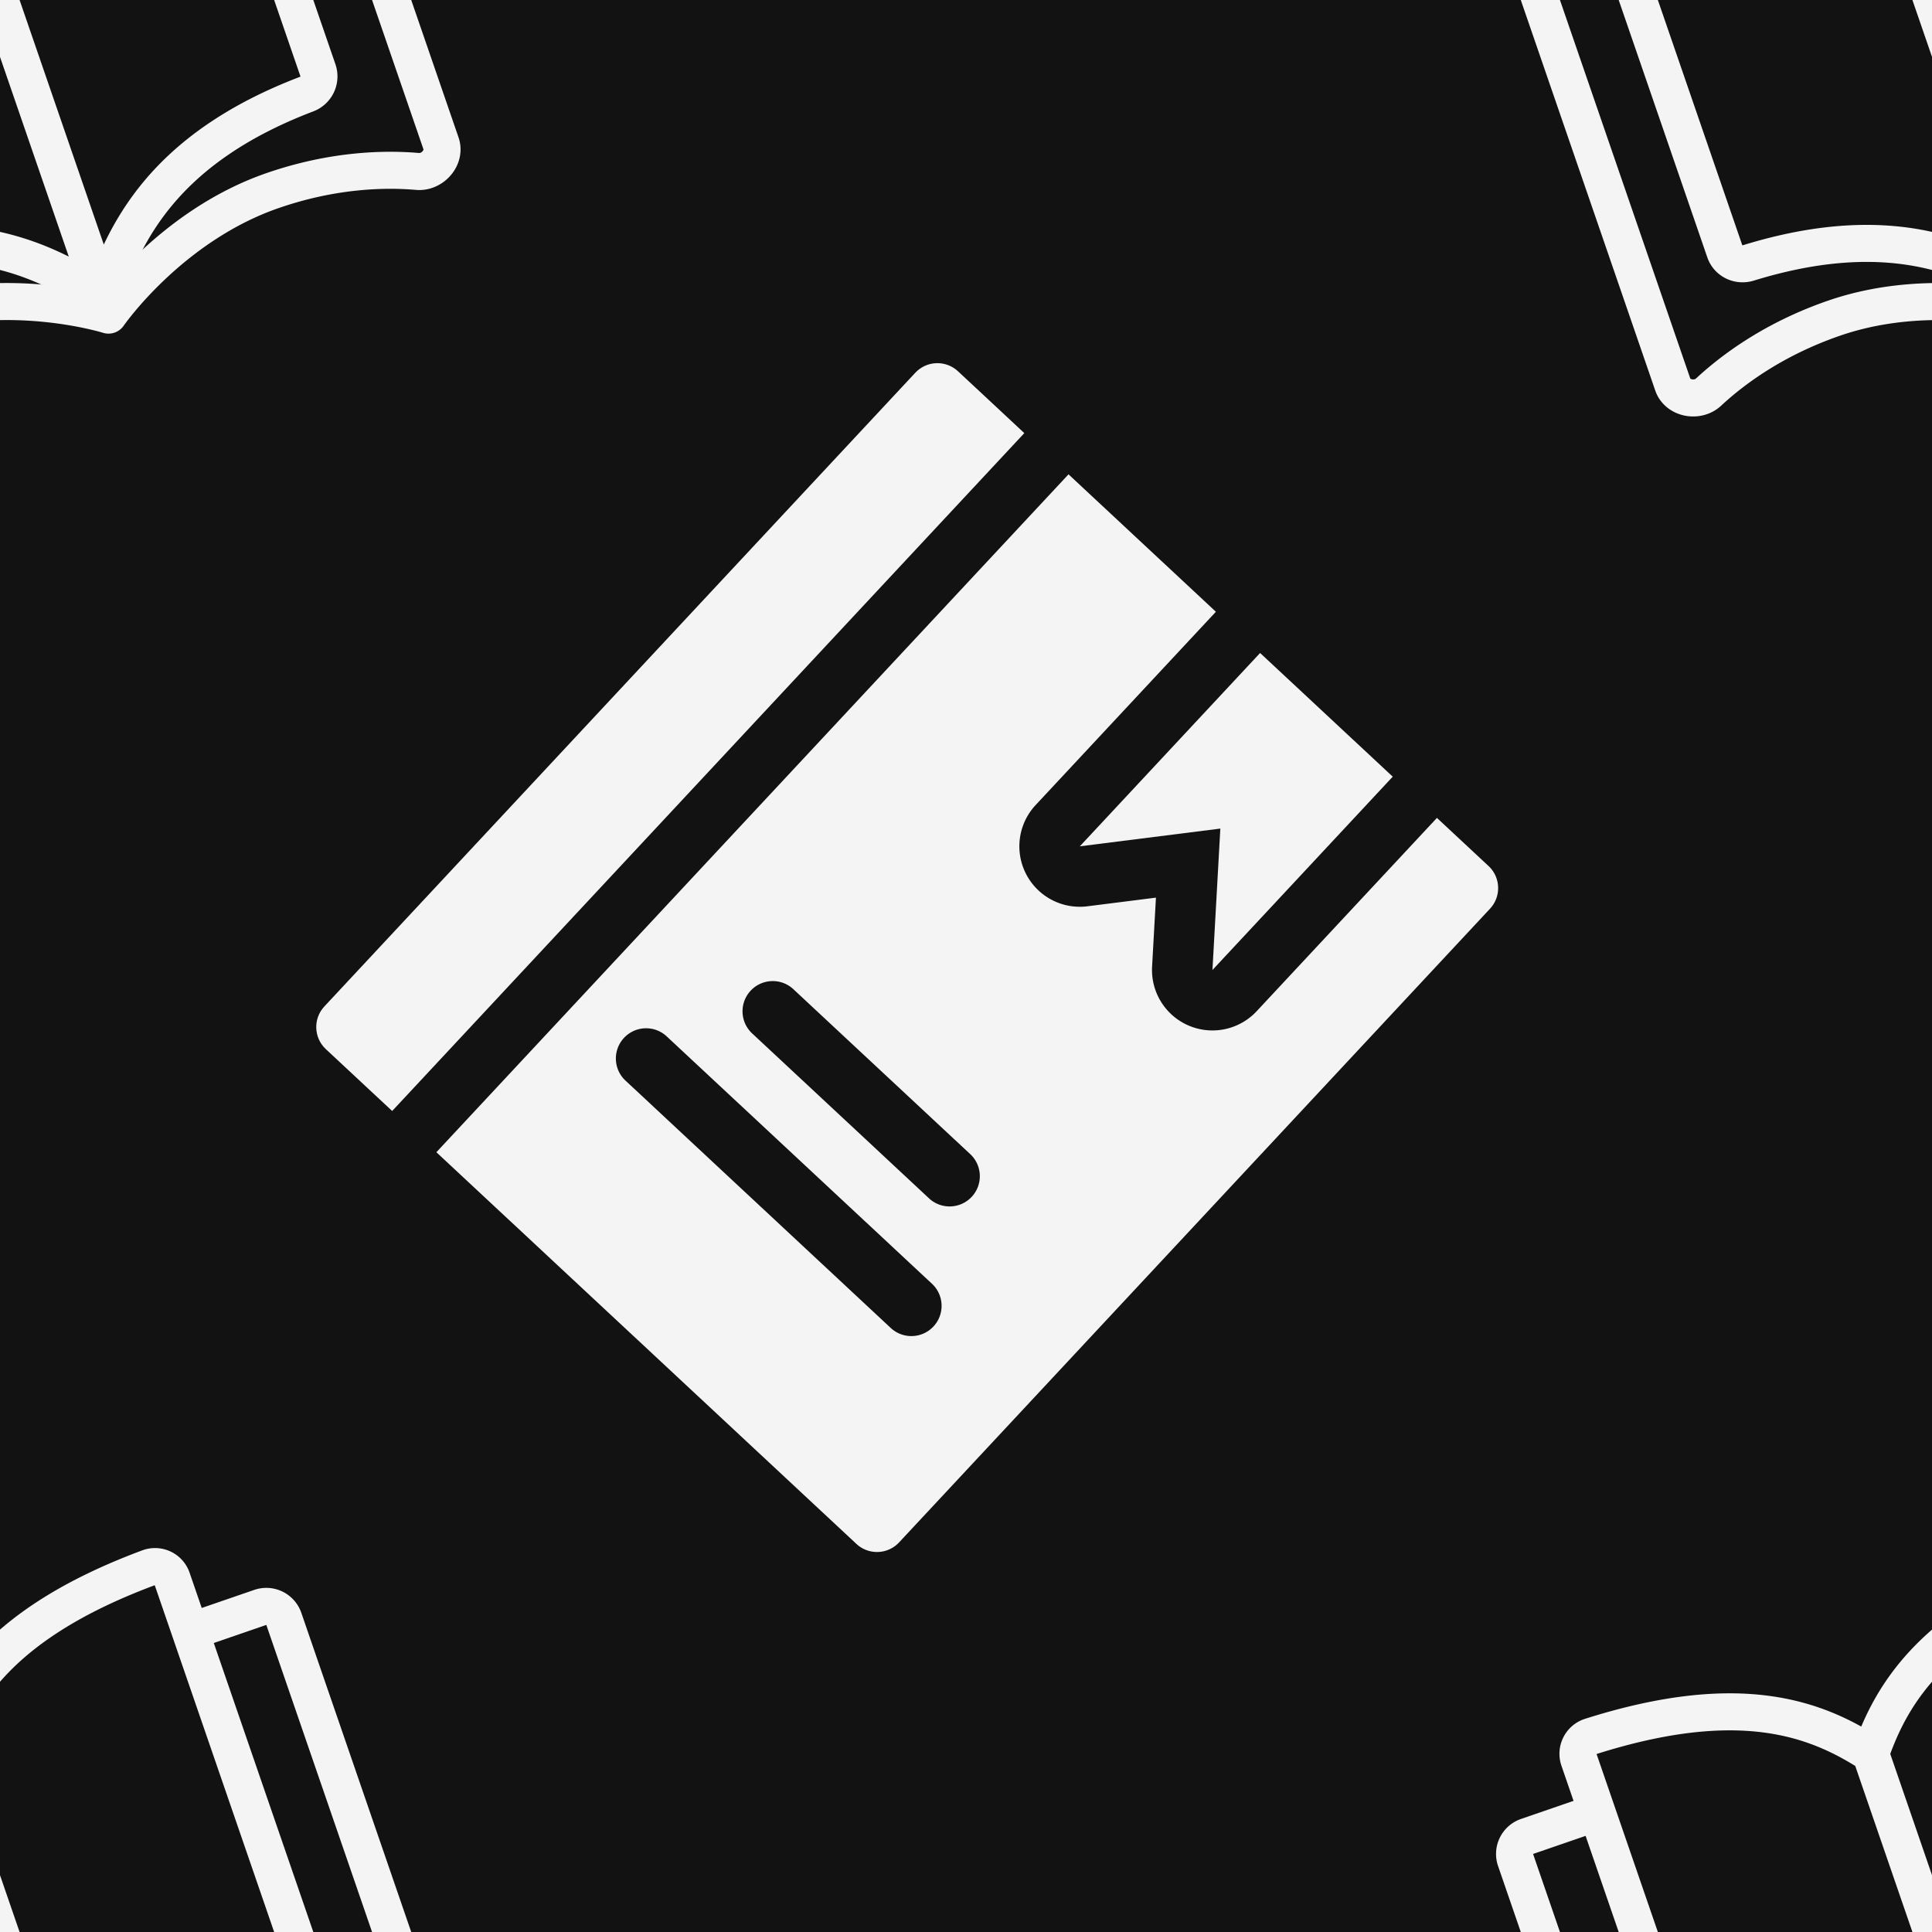 <svg version="1.1"
      xmlns="http://www.w3.org/2000/svg"
      xmlns:xlink="http://www.w3.org/1999/xlink"  id="snapshot-01321" width="250" height="250" viewBox="0 0 250 250"><desc>This image was made on Patterninja.com</desc><defs>
<!-- image 31884 -->
<g id="transformed-31884" data-image="31884" transform="translate(-57.5, -57.5) rotate(341, 57.5, 57.5)"><g><svg version="1.1" width="115px" height="115px" viewBox="0 0 115 115"><g id="original-31884"><svg xmlns="http://www.w3.org/2000/svg" fill="none" viewBox="0 0 24 24" xmlns:xlink="http://www.w3.org/1999/xlink" version="1.1" preserveAspectRatio="xMidYMid meet">
  <path d="M0 0h24v24H0z" fill="rgba(0, 0, 0, 0)" stroke="none"/>
  <path d="M12 6.91c-1.1-1.401-2.796-2.801-6.999-2.904A.491.491 0 0 0 4.5 4.5v12.097c0 .276.225.493.501.502 4.203.137 5.899 2 6.999 3.401m0-13.59c1.1-1.401 2.796-2.801 6.999-2.904a.487.487 0 0 1 .501.489v12.101a.51.51 0 0 1-.501.503c-4.203.137-5.899 2-6.999 3.401m0-13.59V20.5" stroke-linejoin="round" fill="rgba(0, 0, 0, 0)" stroke="rgba(244, 244, 244, 1)"/>
  <path d="M19.235 6H21.5a.5.5 0 0 1 .5.5v13.039c0 .405-.477.673-.846.51-.796-.354-2.122-.786-3.86-.786C14.353 19.263 12 21 12 21s-2.353-1.737-5.294-1.737c-1.738 0-3.064.432-3.86.785-.37.164-.846-.104-.846-.509V6.5a.5.5 0 0 1 .5-.5h2.265" stroke-linejoin="round" fill="rgba(0, 0, 0, 0)" stroke="rgba(244, 244, 244, 1)"/>
</svg>
</g></svg></g></g>
<!-- /image 31884 -->

<!-- image 99205 -->
<g id="transformed-99205" data-image="99205" transform="translate(57.42, 63.94) rotate(43, 59.97, 59.97)"><g><svg version="1.1" width="119.94px" height="119.94px" viewBox="0 0 119.94 119.94"><g id="original-99205"><svg xmlns="http://www.w3.org/2000/svg" fill="#000000" viewBox="0 0 512 512" xmlns:xlink="http://www.w3.org/1999/xlink" version="1.1" preserveAspectRatio="xMidYMid meet">
  <path d="M283.826 0v146.021l50.087-60.103L384 146.021V0z" fill="rgba(244, 244, 244, 1)" stroke="none"/>
  <path d="M55.652 0c-9.217 0-16.696 7.473-16.696 16.696v478.609c0 9.223 7.479 16.696 16.696 16.696h50.087V0H55.652z" fill="rgba(244, 244, 244, 1)" stroke="none"/>
  <path d="M456.348 0h-38.956v146.021a33.392 33.392 0 0 1-59.044 21.376l-24.435-29.32-24.435 29.321a33.373 33.373 0 0 1-25.658 12.016 33.394 33.394 0 0 1-33.386-33.393V0H139.13v512h317.217c9.217 0 16.696-7.473 16.696-16.696V16.696C473.043 7.473 465.565 0 456.348 0zM221.935 311.652H355.5c9.217 0 16.696 7.473 16.696 16.696 0 9.223-7.479 16.696-16.696 16.696H221.935c-9.217 0-16.696-7.473-16.696-16.696.001-9.223 7.478-16.696 16.696-16.696zm166.957 100.174H188.544c-9.217 0-16.696-7.473-16.696-16.696s7.479-16.696 16.696-16.696h200.348c9.217 0 16.696 7.473 16.696 16.696s-7.479 16.696-16.696 16.696z" fill="rgba(244, 244, 244, 1)" stroke="none"/>
</svg>
</g></svg></g></g>
<!-- /image 99205 -->
</defs><rect x="0" y="0" width="250" height="250" fill="rgba(18, 18, 18, 1)"></rect><use xlink:href="#transformed-31884" transform="translate(-250, -250)"></use><use xlink:href="#transformed-31884" transform="translate(0, -250)"></use><use xlink:href="#transformed-31884" transform="translate(250, -250)"></use><use xlink:href="#transformed-31884" transform="translate(-250, 0)"></use><use xlink:href="#transformed-31884" transform="translate(0, 0)"></use><use xlink:href="#transformed-31884" transform="translate(250, 0)"></use><use xlink:href="#transformed-31884" transform="translate(-250, 250)"></use><use xlink:href="#transformed-31884" transform="translate(0, 250)"></use><use xlink:href="#transformed-31884" transform="translate(250, 250)"></use><use xlink:href="#transformed-99205" transform="translate(-250, -250)"></use><use xlink:href="#transformed-99205" transform="translate(0, -250)"></use><use xlink:href="#transformed-99205" transform="translate(250, -250)"></use><use xlink:href="#transformed-99205" transform="translate(-250, 0)"></use><use xlink:href="#transformed-99205" transform="translate(0, 0)"></use><use xlink:href="#transformed-99205" transform="translate(250, 0)"></use><use xlink:href="#transformed-99205" transform="translate(-250, 250)"></use><use xlink:href="#transformed-99205" transform="translate(0, 250)"></use><use xlink:href="#transformed-99205" transform="translate(250, 250)"></use></svg>